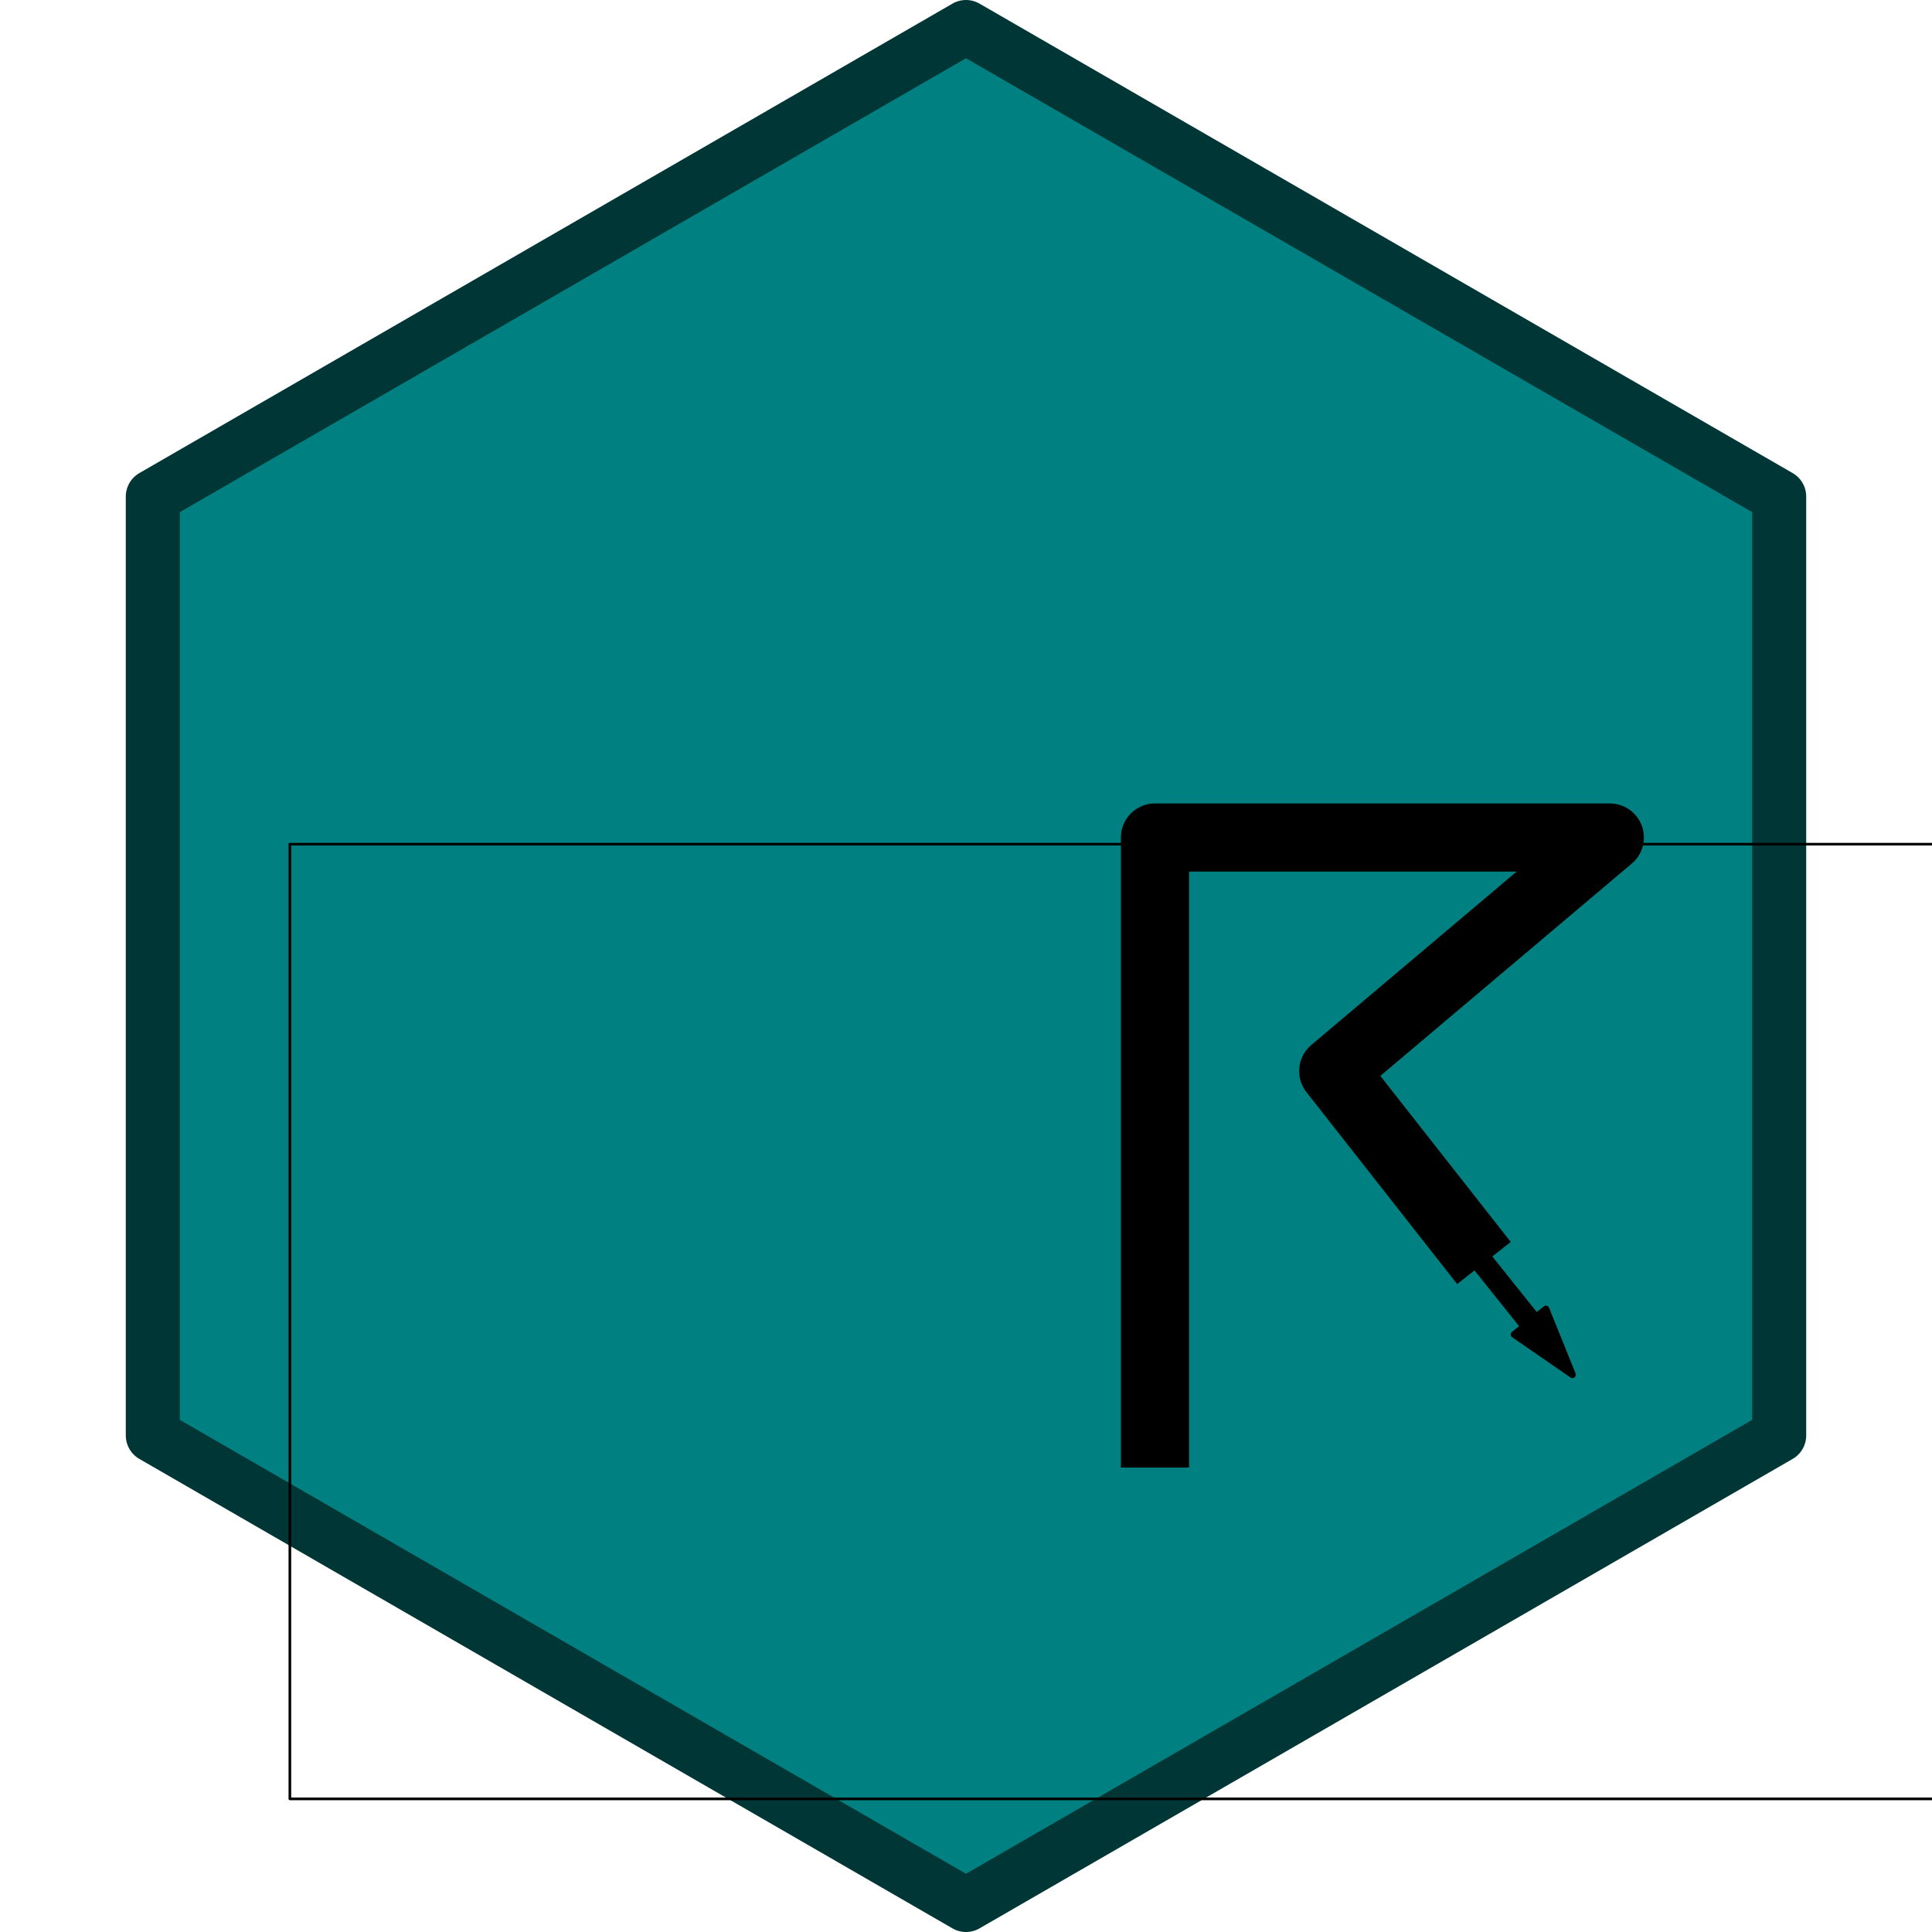 <?xml version="1.0" encoding="UTF-8" standalone="no"?>
<svg
   xmlns:dc="http://purl.org/dc/elements/1.1/"
   xmlns:cc="http://creativecommons.org/ns#"
   xmlns:rdf="http://www.w3.org/1999/02/22-rdf-syntax-ns#"
   xmlns:svg="http://www.w3.org/2000/svg"
   xmlns="http://www.w3.org/2000/svg"
   xmlns:sodipodi="http://sodipodi.sourceforge.net/DTD/sodipodi-0.dtd"
   xmlns:inkscape="http://www.inkscape.org/namespaces/inkscape"
   preserveAspectRatio="xMidYMid"
   width="806.468"
   height="806.468"
   viewBox="0 0 806.468 806.468"
   version="1.1"
   id="svg18"
   sodipodi:docname="logo.svg"
   inkscape:version="0.92.2 (unknown)"
   inkscape:export-filename="/home/elio/Documents/meteoR/logo/logo.png"
   inkscape:export-xdpi="15.24"
   inkscape:export-ydpi="15.24">
  <sodipodi:namedview
     pagecolor="#ffffff"
     bordercolor="#666666"
     borderopacity="1"
     objecttolerance="10"
     gridtolerance="10"
     guidetolerance="10"
     inkscape:pageopacity="0"
     inkscape:pageshadow="2"
     inkscape:window-width="1366"
     inkscape:window-height="705"
     id="namedview20"
     showgrid="false"
     inkscape:measure-start="-68.7418,-1.80899"
     inkscape:measure-end="41.6069,-45.2249"
     inkscape:zoom="0.5"
     inkscape:cx="574.56007"
     inkscape:cy="348.20121"
     inkscape:window-x="0"
     inkscape:window-y="30"
     inkscape:window-maximized="1"
     inkscape:current-layer="svg18"
     fit-margin-top="0"
     fit-margin-left="0"
     fit-margin-right="0"
     fit-margin-bottom="0"
     showguides="true" />
  <defs
     id="defs12">
    <inkscape:path-effect
       effect="powerstroke"
       id="path-effect5153"
       is_visible="true"
       offset_points="0.194,-3.965 | 0.783,-18.364 | 0.784,-34.756"
       sort_points="true"
       interpolator_type="Linear"
       interpolator_beta="0.2"
       start_linecap_type="zerowidth"
       linejoin_type="extrp_arc"
       miter_limit="4"
       end_linecap_type="zerowidth" />
    <marker
       inkscape:stockid="ExperimentalArrow"
       orient="auto-start-reverse"
       refY="3"
       refX="5"
       id="ExperimentalArrow"
       inkscape:isstock="true">
      <path
         id="path4767"
         d="M 10,3 0,6 V 0 Z"
         style="fill:context-stroke;stroke:#000000;stroke-opacity:1"
         inkscape:connector-curvature="0" />
    </marker>
    <marker
       inkscape:stockid="Scissors"
       orient="auto"
       refY="0"
       refX="0"
       id="Scissors"
       style="overflow:visible"
       inkscape:isstock="true">
      <path
         id="schere"
         d="M 9.09,-3.606 C 8.12,-4.777 6.37,-4.736 5.062,-4.233 l -8.212,3.078 c -2.388,-1.307 -4.748,-0.933 -4.748,-1.569 0,-0.497 0.457,-0.388 0.388,-1.683 -0.066,-1.243 -1.364,-2.163 -2.59,-2.082 -1.227,-0.007 -2.499,0.933 -2.51,2.23 -0.091,1.306 1.007,2.52 2.307,2.605 1.522,0.227 4.218,-0.696 5.483,1.571 -0.942,1.738 -2.614,1.743 -4.126,1.656 -1.255,-0.072 -2.762,0.287 -3.361,1.521 -0.578,1.182 -0.011,2.865 1.317,3.226 1.34,0.492 3.181,-0.13 3.499,-1.671 0.246,-1.188 -0.595,-1.746 -0.273,-2.177 0.244,-0.325 1.791,-0.137 4.547,-1.375 L 5.676,4.233 C 6.8,4.547 8.173,4.536 9.168,3.431 l -9.22,-3.485 z m -18.308,-1.901 c 1.295,0.723 1.189,2.684 -0.156,3.063 -1.217,0.424 -2.771,-0.759 -2.383,-2.077 0.227,-1.082 1.653,-1.481 2.54,-0.986 z m 0.056,8.017 c 1.351,0.499 1.121,2.784 -0.252,3.092 -0.911,0.316 -2.214,-0.139 -2.306,-1.212 -0.178,-1.305 1.356,-2.484 2.558,-1.879 z"
         style="fill:#000000;fill-opacity:1;stroke:#000000;stroke-opacity:1"
         inkscape:connector-curvature="0" />
    </marker>
    <marker
       inkscape:stockid="TriangleInL"
       orient="auto"
       refY="0"
       refX="0"
       id="marker8557"
       style="overflow:visible"
       inkscape:isstock="true">
      <path
         id="path8555"
         d="M 5.77,0 -2.88,5 V -5 Z"
         style="fill:#000000;fill-opacity:1;fill-rule:evenodd;stroke:#000000;stroke-width:1pt;stroke-opacity:1"
         transform="scale(-0.8)"
         inkscape:connector-curvature="0" />
    </marker>
    <marker
       inkscape:stockid="Arrow2Lstart"
       orient="auto"
       refY="0"
       refX="0"
       id="marker8469"
       style="overflow:visible"
       inkscape:isstock="true">
      <path
         id="path8467"
         style="fill:#000000;fill-opacity:1;fill-rule:evenodd;stroke:#000000;stroke-width:0.625;stroke-linejoin:round;stroke-opacity:1"
         d="M 8.719,4.034 -2.207,0.016 8.719,-4.002 c -1.745,2.372 -1.735,5.617 -6e-7,8.035 z"
         transform="matrix(1.1,0,0,1.1,1.1,0)"
         inkscape:connector-curvature="0" />
    </marker>
    <marker
       inkscape:stockid="Arrow1Lstart"
       orient="auto"
       refY="0"
       refX="0"
       id="marker8363"
       style="overflow:visible"
       inkscape:isstock="true">
      <path
         id="path8361"
         d="M 0,0 5,-5 -12.5,0 5,5 Z"
         style="fill:#000000;fill-opacity:1;fill-rule:evenodd;stroke:#000000;stroke-width:1pt;stroke-opacity:1"
         transform="matrix(0.8,0,0,0.8,10,0)"
         inkscape:connector-curvature="0" />
    </marker>
    <marker
       inkscape:stockid="Arrow1Lstart"
       orient="auto"
       refY="0"
       refX="0"
       id="Arrow1Lstart"
       style="overflow:visible"
       inkscape:isstock="true">
      <path
         id="path4514"
         d="M 0,0 5,-5 -12.5,0 5,5 Z"
         style="fill:#000000;fill-opacity:1;fill-rule:evenodd;stroke:#000000;stroke-width:1pt;stroke-opacity:1"
         transform="matrix(0.8,0,0,0.8,10,0)"
         inkscape:connector-curvature="0" />
    </marker>
    <marker
       inkscape:stockid="DiamondL"
       orient="auto"
       refY="0"
       refX="0"
       id="DiamondL"
       style="overflow:visible"
       inkscape:isstock="true">
      <path
         id="path4593"
         d="M 0,-7.071 -7.071,0 0,7.071 7.071,0 Z"
         style="fill:#000000;fill-opacity:1;fill-rule:evenodd;stroke:#000000;stroke-width:1pt;stroke-opacity:1"
         transform="scale(0.8)"
         inkscape:connector-curvature="0" />
    </marker>
    <marker
       inkscape:stockid="TriangleOutL"
       orient="auto"
       refY="0"
       refX="0"
       id="marker8109"
       style="overflow:visible"
       inkscape:isstock="true">
      <path
         id="path8107"
         d="M 5.77,0 -2.88,5 V -5 Z"
         style="fill:#000000;fill-opacity:1;fill-rule:evenodd;stroke:#000000;stroke-width:1pt;stroke-opacity:1"
         transform="scale(0.8)"
         inkscape:connector-curvature="0" />
    </marker>
    <marker
       inkscape:stockid="TriangleOutM"
       orient="auto"
       refY="0"
       refX="0"
       id="TriangleOutM"
       style="overflow:visible"
       inkscape:isstock="true">
      <path
         id="path4659"
         d="M 5.77,0 -2.88,5 V -5 Z"
         style="fill:#000000;fill-opacity:1;fill-rule:evenodd;stroke:#000000;stroke-width:1pt;stroke-opacity:1"
         transform="scale(0.4)"
         inkscape:connector-curvature="0" />
    </marker>
    <marker
       inkscape:stockid="Arrow2Lend"
       orient="auto"
       refY="0"
       refX="0"
       id="marker6821"
       style="overflow:visible"
       inkscape:isstock="true">
      <path
         id="path6819"
         style="fill:#000000;fill-opacity:1;fill-rule:evenodd;stroke:#000000;stroke-width:0.625;stroke-linejoin:round;stroke-opacity:1"
         d="M 8.719,4.034 -2.207,0.016 8.719,-4.002 c -1.745,2.372 -1.735,5.617 -6e-7,8.035 z"
         transform="matrix(-1.1,0,0,-1.1,-1.1,0)"
         inkscape:connector-curvature="0" />
    </marker>
    <marker
       inkscape:stockid="Arrow2Lend"
       orient="auto"
       refY="0"
       refX="0"
       id="Arrow2Lend"
       style="overflow:visible"
       inkscape:isstock="true">
      <path
         id="path4535"
         style="fill:#000000;fill-opacity:1;fill-rule:evenodd;stroke:#000000;stroke-width:0.625;stroke-linejoin:round;stroke-opacity:1"
         d="M 8.719,4.034 -2.207,0.016 8.719,-4.002 c -1.745,2.372 -1.735,5.617 -6e-7,8.035 z"
         transform="matrix(-1.1,0,0,-1.1,-1.1,0)"
         inkscape:connector-curvature="0" />
    </marker>
    <marker
       inkscape:stockid="TriangleInL"
       orient="auto"
       refY="0"
       refX="0"
       id="TriangleInL"
       style="overflow:visible"
       inkscape:isstock="true">
      <path
         id="path4647"
         d="M 5.77,0 -2.88,5 V -5 Z"
         style="fill:#000000;fill-opacity:1;fill-rule:evenodd;stroke:#000000;stroke-width:1pt;stroke-opacity:1"
         transform="scale(-0.8)"
         inkscape:connector-curvature="0" />
    </marker>
    <marker
       inkscape:stockid="Arrow2Lstart"
       orient="auto"
       refY="0"
       refX="0"
       id="marker4836"
       style="overflow:visible"
       inkscape:isstock="true">
      <path
         id="path4834"
         style="fill:#000000;fill-opacity:1;fill-rule:evenodd;stroke:#000000;stroke-width:0.625;stroke-linejoin:round;stroke-opacity:1"
         d="M 8.719,4.034 -2.207,0.016 8.719,-4.002 c -1.745,2.372 -1.735,5.617 -6e-7,8.035 z"
         transform="matrix(1.1,0,0,1.1,1.1,0)"
         inkscape:connector-curvature="0" />
    </marker>
    <marker
       inkscape:stockid="Arrow2Lstart"
       orient="auto"
       refY="0"
       refX="0"
       id="Arrow2Lstart"
       style="overflow:visible"
       inkscape:isstock="true">
      <path
         id="path4532"
         style="fill:#000000;fill-opacity:1;fill-rule:evenodd;stroke:#000000;stroke-width:0.625;stroke-linejoin:round;stroke-opacity:1"
         d="M 8.719,4.034 -2.207,0.016 8.719,-4.002 c -1.745,2.372 -1.735,5.617 -6e-7,8.035 z"
         transform="matrix(1.1,0,0,1.1,1.1,0)"
         inkscape:connector-curvature="0" />
    </marker>
    <marker
       inkscape:stockid="TriangleOutL"
       orient="auto"
       refY="0"
       refX="0"
       id="TriangleOutL"
       style="overflow:visible"
       inkscape:isstock="true">
      <path
         id="path4656"
         d="M 5.77,0 -2.88,5 V -5 Z"
         style="fill:#000000;fill-opacity:1;fill-rule:evenodd;stroke:#000000;stroke-width:1pt;stroke-opacity:1"
         transform="scale(0.8)"
         inkscape:connector-curvature="0" />
    </marker>
    <linearGradient
       id="gradientFill-1"
       x1="0"
       x2="1"
       y1="0"
       y2="1"
       gradientUnits="objectBoundingBox"
       spreadMethod="pad">
      <stop
         offset="0"
         stop-color="rgb(203,206,208)"
         stop-opacity="1"
         id="stop2" />
      <stop
         offset="1"
         stop-color="rgb(132,131,139)"
         stop-opacity="1"
         id="stop4" />
    </linearGradient>
    <linearGradient
       id="gradientFill-2"
       x1="0"
       x2="1"
       y1="0"
       y2="1"
       gradientUnits="objectBoundingBox"
       spreadMethod="pad">
      <stop
         offset="0"
         stop-color="rgb(39,109,195)"
         stop-opacity="1"
         id="stop7" />
      <stop
         offset="1"
         stop-color="rgb(22,92,170)"
         stop-opacity="1"
         id="stop9" />
    </linearGradient>
    <style
       id="style9983"
       type="text/css"><![CDATA[
    line, polyline, path, rect, circle {
      fill: none;
      stroke: #000000;
      stroke-linecap: round;
      stroke-linejoin: round;
      stroke-miterlimit: 10.00;
    }
  ]]></style>
    <clipPath
       id="cpMTA3Ljk0NHwyOTIuNTU2fDIzNHww">
      <rect
         id="rect9989"
         height="234"
         width="184.61"
         y="0"
         x="107.94"
         style="fill:none;stroke:#000000;stroke-linecap:round;stroke-linejoin:round;stroke-miterlimit:10" />
    </clipPath>
    <clipPath
       id="cpMHw0MDAuNXwyMzR8MA==">
      <rect
         id="rect9994"
         height="234"
         width="400.5"
         y="0"
         x="0"
         style="fill:none;stroke:#000000;stroke-linecap:round;stroke-linejoin:round;stroke-miterlimit:10" />
    </clipPath>
    <clipPath
       id="cpMTQ0LjQwNXwyODcuMDc2fDE0OC4xNTF8NS40Nzk0NQ==">
      <rect
         id="rect9999"
         height="142.67"
         width="142.67"
         y="5.48"
         x="144.4"
         style="fill:none;stroke:#000000;stroke-linecap:round;stroke-linejoin:round;stroke-miterlimit:10" />
    </clipPath>
    <clipPath
       id="clipPath10272">
      <rect
         id="rect10270"
         height="234"
         width="400.5"
         y="0"
         x="0"
         style="fill:none;stroke:#000000;stroke-linecap:round;stroke-linejoin:round;stroke-miterlimit:10" />
    </clipPath>
    <clipPath
       id="cpMTQ0LjQwNXwyODcuMDc2fDE0OC4xNTF8NS40Nzk0NQ==-9">
      <rect
         id="rect9999-2"
         height="142.67"
         width="142.67"
         y="5.48"
         x="144.4"
         style="fill:none;stroke:#000000;stroke-linecap:round;stroke-linejoin:round;stroke-miterlimit:10" />
    </clipPath>
    <clipPath
       id="clipPath10552">
      <rect
         id="rect10550"
         height="142.67"
         width="142.67"
         y="5.48"
         x="144.4"
         style="fill:none;stroke:#000000;stroke-linecap:round;stroke-linejoin:round;stroke-miterlimit:10" />
    </clipPath>
    <clipPath
       id="clipPath10556">
      <rect
         id="rect10554"
         height="142.67"
         width="142.67"
         y="5.48"
         x="144.4"
         style="fill:none;stroke:#000000;stroke-linecap:round;stroke-linejoin:round;stroke-miterlimit:10" />
    </clipPath>
    <clipPath
       id="clipPath10560">
      <rect
         id="rect10558"
         height="142.67"
         width="142.67"
         y="5.48"
         x="144.4"
         style="fill:none;stroke:#000000;stroke-linecap:round;stroke-linejoin:round;stroke-miterlimit:10" />
    </clipPath>
    <clipPath
       id="clipPath10564">
      <rect
         id="rect10562"
         height="142.67"
         width="142.67"
         y="5.48"
         x="144.4"
         style="fill:none;stroke:#000000;stroke-linecap:round;stroke-linejoin:round;stroke-miterlimit:10" />
    </clipPath>
    <clipPath
       id="clipPath10568">
      <rect
         id="rect10566"
         height="142.67"
         width="142.67"
         y="5.48"
         x="144.4"
         style="fill:none;stroke:#000000;stroke-linecap:round;stroke-linejoin:round;stroke-miterlimit:10" />
    </clipPath>
    <clipPath
       id="clipPath10572">
      <rect
         id="rect10570"
         height="142.67"
         width="142.67"
         y="5.48"
         x="144.4"
         style="fill:none;stroke:#000000;stroke-linecap:round;stroke-linejoin:round;stroke-miterlimit:10" />
    </clipPath>
    <clipPath
       id="clipPath10576">
      <rect
         id="rect10574"
         height="142.67"
         width="142.67"
         y="5.48"
         x="144.4"
         style="fill:none;stroke:#000000;stroke-linecap:round;stroke-linejoin:round;stroke-miterlimit:10" />
    </clipPath>
    <clipPath
       id="clipPath10580">
      <rect
         id="rect10578"
         height="142.67"
         width="142.67"
         y="5.48"
         x="144.4"
         style="fill:none;stroke:#000000;stroke-linecap:round;stroke-linejoin:round;stroke-miterlimit:10" />
    </clipPath>
    <clipPath
       id="clipPath10584">
      <rect
         id="rect10582"
         height="142.67"
         width="142.67"
         y="5.48"
         x="144.4"
         style="fill:none;stroke:#000000;stroke-linecap:round;stroke-linejoin:round;stroke-miterlimit:10" />
    </clipPath>
    <clipPath
       id="clipPath10588">
      <rect
         id="rect10586"
         height="142.67"
         width="142.67"
         y="5.48"
         x="144.4"
         style="fill:none;stroke:#000000;stroke-linecap:round;stroke-linejoin:round;stroke-miterlimit:10" />
    </clipPath>
    <clipPath
       id="clipPath10592">
      <rect
         id="rect10590"
         height="142.67"
         width="142.67"
         y="5.48"
         x="144.4"
         style="fill:none;stroke:#000000;stroke-linecap:round;stroke-linejoin:round;stroke-miterlimit:10" />
    </clipPath>
    <clipPath
       id="clipPath10596">
      <rect
         id="rect10594"
         height="142.67"
         width="142.67"
         y="5.48"
         x="144.4"
         style="fill:none;stroke:#000000;stroke-linecap:round;stroke-linejoin:round;stroke-miterlimit:10" />
    </clipPath>
    <clipPath
       id="clipPath10600">
      <rect
         id="rect10598"
         height="142.67"
         width="142.67"
         y="5.48"
         x="144.4"
         style="fill:none;stroke:#000000;stroke-linecap:round;stroke-linejoin:round;stroke-miterlimit:10" />
    </clipPath>
    <clipPath
       id="clipPath10604">
      <rect
         id="rect10602"
         height="142.67"
         width="142.67"
         y="5.48"
         x="144.4"
         style="fill:none;stroke:#000000;stroke-linecap:round;stroke-linejoin:round;stroke-miterlimit:10" />
    </clipPath>
    <clipPath
       id="clipPath10608">
      <rect
         id="rect10606"
         height="142.67"
         width="142.67"
         y="5.48"
         x="144.4"
         style="fill:none;stroke:#000000;stroke-linecap:round;stroke-linejoin:round;stroke-miterlimit:10" />
    </clipPath>
    <clipPath
       id="clipPath10612">
      <rect
         id="rect10610"
         height="142.67"
         width="142.67"
         y="5.48"
         x="144.4"
         style="fill:none;stroke:#000000;stroke-linecap:round;stroke-linejoin:round;stroke-miterlimit:10" />
    </clipPath>
    <clipPath
       id="clipPath10616">
      <rect
         id="rect10614"
         height="142.67"
         width="142.67"
         y="5.48"
         x="144.4"
         style="fill:none;stroke:#000000;stroke-linecap:round;stroke-linejoin:round;stroke-miterlimit:10" />
    </clipPath>
    <clipPath
       id="clipPath10620">
      <rect
         id="rect10618"
         height="142.67"
         width="142.67"
         y="5.48"
         x="144.4"
         style="fill:none;stroke:#000000;stroke-linecap:round;stroke-linejoin:round;stroke-miterlimit:10" />
    </clipPath>
    <clipPath
       id="clipPath10624">
      <rect
         id="rect10622"
         height="142.67"
         width="142.67"
         y="5.48"
         x="144.4"
         style="fill:none;stroke:#000000;stroke-linecap:round;stroke-linejoin:round;stroke-miterlimit:10" />
    </clipPath>
    <clipPath
       id="clipPath10628">
      <rect
         id="rect10626"
         height="142.67"
         width="142.67"
         y="5.48"
         x="144.4"
         style="fill:none;stroke:#000000;stroke-linecap:round;stroke-linejoin:round;stroke-miterlimit:10" />
    </clipPath>
    <clipPath
       id="clipPath10632">
      <rect
         id="rect10630"
         height="142.67"
         width="142.67"
         y="5.48"
         x="144.4"
         style="fill:none;stroke:#000000;stroke-linecap:round;stroke-linejoin:round;stroke-miterlimit:10" />
    </clipPath>
    <clipPath
       id="clipPath10636">
      <rect
         id="rect10634"
         height="142.67"
         width="142.67"
         y="5.48"
         x="144.4"
         style="fill:none;stroke:#000000;stroke-linecap:round;stroke-linejoin:round;stroke-miterlimit:10" />
    </clipPath>
    <clipPath
       id="clipPath10640">
      <rect
         id="rect10638"
         height="142.67"
         width="142.67"
         y="5.48"
         x="144.4"
         style="fill:none;stroke:#000000;stroke-linecap:round;stroke-linejoin:round;stroke-miterlimit:10" />
    </clipPath>
    <clipPath
       id="clipPath10644">
      <rect
         id="rect10642"
         height="142.67"
         width="142.67"
         y="5.48"
         x="144.4"
         style="fill:none;stroke:#000000;stroke-linecap:round;stroke-linejoin:round;stroke-miterlimit:10" />
    </clipPath>
    <clipPath
       id="clipPath10648">
      <rect
         id="rect10646"
         height="142.67"
         width="142.67"
         y="5.48"
         x="144.4"
         style="fill:none;stroke:#000000;stroke-linecap:round;stroke-linejoin:round;stroke-miterlimit:10" />
    </clipPath>
    <clipPath
       id="clipPath10652">
      <rect
         id="rect10650"
         height="142.67"
         width="142.67"
         y="5.48"
         x="144.4"
         style="fill:none;stroke:#000000;stroke-linecap:round;stroke-linejoin:round;stroke-miterlimit:10" />
    </clipPath>
    <clipPath
       id="clipPath10656">
      <rect
         id="rect10654"
         height="142.67"
         width="142.67"
         y="5.48"
         x="144.4"
         style="fill:none;stroke:#000000;stroke-linecap:round;stroke-linejoin:round;stroke-miterlimit:10" />
    </clipPath>
    <clipPath
       id="clipPath10660">
      <rect
         id="rect10658"
         height="142.67"
         width="142.67"
         y="5.48"
         x="144.4"
         style="fill:none;stroke:#000000;stroke-linecap:round;stroke-linejoin:round;stroke-miterlimit:10" />
    </clipPath>
    <clipPath
       id="clipPath10664">
      <rect
         id="rect10662"
         height="142.67"
         width="142.67"
         y="5.48"
         x="144.4"
         style="fill:none;stroke:#000000;stroke-linecap:round;stroke-linejoin:round;stroke-miterlimit:10" />
    </clipPath>
    <clipPath
       id="clipPath10668">
      <rect
         id="rect10666"
         height="142.67"
         width="142.67"
         y="5.48"
         x="144.4"
         style="fill:none;stroke:#000000;stroke-linecap:round;stroke-linejoin:round;stroke-miterlimit:10" />
    </clipPath>
    <clipPath
       id="clipPath10672">
      <rect
         id="rect10670"
         height="142.67"
         width="142.67"
         y="5.48"
         x="144.4"
         style="fill:none;stroke:#000000;stroke-linecap:round;stroke-linejoin:round;stroke-miterlimit:10" />
    </clipPath>
    <clipPath
       id="clipPath10676">
      <rect
         id="rect10674"
         height="142.67"
         width="142.67"
         y="5.48"
         x="144.4"
         style="fill:none;stroke:#000000;stroke-linecap:round;stroke-linejoin:round;stroke-miterlimit:10" />
    </clipPath>
    <clipPath
       id="clipPath10680">
      <rect
         id="rect10678"
         height="142.67"
         width="142.67"
         y="5.48"
         x="144.4"
         style="fill:none;stroke:#000000;stroke-linecap:round;stroke-linejoin:round;stroke-miterlimit:10" />
    </clipPath>
    <clipPath
       id="clipPath10684">
      <rect
         id="rect10682"
         height="142.67"
         width="142.67"
         y="5.48"
         x="144.4"
         style="fill:none;stroke:#000000;stroke-linecap:round;stroke-linejoin:round;stroke-miterlimit:10" />
    </clipPath>
    <clipPath
       id="clipPath10688">
      <rect
         id="rect10686"
         height="142.67"
         width="142.67"
         y="5.48"
         x="144.4"
         style="fill:none;stroke:#000000;stroke-linecap:round;stroke-linejoin:round;stroke-miterlimit:10" />
    </clipPath>
    <clipPath
       id="clipPath10692">
      <rect
         id="rect10690"
         height="142.67"
         width="142.67"
         y="5.48"
         x="144.4"
         style="fill:none;stroke:#000000;stroke-linecap:round;stroke-linejoin:round;stroke-miterlimit:10" />
    </clipPath>
    <clipPath
       id="clipPath10696">
      <rect
         id="rect10694"
         height="142.67"
         width="142.67"
         y="5.48"
         x="144.4"
         style="fill:none;stroke:#000000;stroke-linecap:round;stroke-linejoin:round;stroke-miterlimit:10" />
    </clipPath>
    <clipPath
       id="clipPath10700">
      <rect
         id="rect10698"
         height="142.67"
         width="142.67"
         y="5.48"
         x="144.4"
         style="fill:none;stroke:#000000;stroke-linecap:round;stroke-linejoin:round;stroke-miterlimit:10" />
    </clipPath>
    <clipPath
       id="clipPath10704">
      <rect
         id="rect10702"
         height="142.67"
         width="142.67"
         y="5.48"
         x="144.4"
         style="fill:none;stroke:#000000;stroke-linecap:round;stroke-linejoin:round;stroke-miterlimit:10" />
    </clipPath>
    <clipPath
       id="clipPath10708">
      <rect
         id="rect10706"
         height="142.67"
         width="142.67"
         y="5.48"
         x="144.4"
         style="fill:none;stroke:#000000;stroke-linecap:round;stroke-linejoin:round;stroke-miterlimit:10" />
    </clipPath>
    <clipPath
       id="clipPath10712">
      <rect
         id="rect10710"
         height="142.67"
         width="142.67"
         y="5.48"
         x="144.4"
         style="fill:none;stroke:#000000;stroke-linecap:round;stroke-linejoin:round;stroke-miterlimit:10" />
    </clipPath>
    <clipPath
       id="clipPath10716">
      <rect
         id="rect10714"
         height="142.67"
         width="142.67"
         y="5.48"
         x="144.4"
         style="fill:none;stroke:#000000;stroke-linecap:round;stroke-linejoin:round;stroke-miterlimit:10" />
    </clipPath>
    <clipPath
       id="clipPath10720">
      <rect
         id="rect10718"
         height="142.67"
         width="142.67"
         y="5.48"
         x="144.4"
         style="fill:none;stroke:#000000;stroke-linecap:round;stroke-linejoin:round;stroke-miterlimit:10" />
    </clipPath>
    <clipPath
       id="clipPath10724">
      <rect
         id="rect10722"
         height="142.67"
         width="142.67"
         y="5.48"
         x="144.4"
         style="fill:none;stroke:#000000;stroke-linecap:round;stroke-linejoin:round;stroke-miterlimit:10" />
    </clipPath>
    <clipPath
       id="clipPath10728">
      <rect
         id="rect10726"
         height="142.67"
         width="142.67"
         y="5.48"
         x="144.4"
         style="fill:none;stroke:#000000;stroke-linecap:round;stroke-linejoin:round;stroke-miterlimit:10" />
    </clipPath>
    <clipPath
       id="clipPath10732">
      <rect
         id="rect10730"
         height="142.67"
         width="142.67"
         y="5.48"
         x="144.4"
         style="fill:none;stroke:#000000;stroke-linecap:round;stroke-linejoin:round;stroke-miterlimit:10" />
    </clipPath>
    <clipPath
       id="clipPath10736">
      <rect
         id="rect10734"
         height="142.67"
         width="142.67"
         y="5.48"
         x="144.4"
         style="fill:none;stroke:#000000;stroke-linecap:round;stroke-linejoin:round;stroke-miterlimit:10" />
    </clipPath>
    <clipPath
       id="clipPath10740">
      <rect
         id="rect10738"
         height="142.67"
         width="142.67"
         y="5.48"
         x="144.4"
         style="fill:none;stroke:#000000;stroke-linecap:round;stroke-linejoin:round;stroke-miterlimit:10" />
    </clipPath>
    <clipPath
       id="clipPath10744">
      <rect
         id="rect10742"
         height="142.67"
         width="142.67"
         y="5.48"
         x="144.4"
         style="fill:none;stroke:#000000;stroke-linecap:round;stroke-linejoin:round;stroke-miterlimit:10" />
    </clipPath>
    <clipPath
       id="clipPath10748">
      <rect
         id="rect10746"
         height="142.67"
         width="142.67"
         y="5.48"
         x="144.4"
         style="fill:none;stroke:#000000;stroke-linecap:round;stroke-linejoin:round;stroke-miterlimit:10" />
    </clipPath>
    <clipPath
       id="clipPath10752">
      <rect
         id="rect10750"
         height="142.67"
         width="142.67"
         y="5.48"
         x="144.4"
         style="fill:none;stroke:#000000;stroke-linecap:round;stroke-linejoin:round;stroke-miterlimit:10" />
    </clipPath>
    <clipPath
       id="clipPath10756">
      <rect
         id="rect10754"
         height="142.67"
         width="142.67"
         y="5.48"
         x="144.4"
         style="fill:none;stroke:#000000;stroke-linecap:round;stroke-linejoin:round;stroke-miterlimit:10" />
    </clipPath>
    <clipPath
       id="clipPath10760">
      <rect
         id="rect10758"
         height="142.67"
         width="142.67"
         y="5.48"
         x="144.4"
         style="fill:none;stroke:#000000;stroke-linecap:round;stroke-linejoin:round;stroke-miterlimit:10" />
    </clipPath>
    <clipPath
       id="clipPath10764">
      <rect
         id="rect10762"
         height="142.67"
         width="142.67"
         y="5.48"
         x="144.4"
         style="fill:none;stroke:#000000;stroke-linecap:round;stroke-linejoin:round;stroke-miterlimit:10" />
    </clipPath>
    <clipPath
       id="clipPath10768">
      <rect
         id="rect10766"
         height="142.67"
         width="142.67"
         y="5.48"
         x="144.4"
         style="fill:none;stroke:#000000;stroke-linecap:round;stroke-linejoin:round;stroke-miterlimit:10" />
    </clipPath>
    <clipPath
       id="clipPath10772">
      <rect
         id="rect10770"
         height="142.67"
         width="142.67"
         y="5.48"
         x="144.4"
         style="fill:none;stroke:#000000;stroke-linecap:round;stroke-linejoin:round;stroke-miterlimit:10" />
    </clipPath>
    <clipPath
       id="clipPath10776">
      <rect
         id="rect10774"
         height="142.67"
         width="142.67"
         y="5.48"
         x="144.4"
         style="fill:none;stroke:#000000;stroke-linecap:round;stroke-linejoin:round;stroke-miterlimit:10" />
    </clipPath>
    <clipPath
       id="clipPath10780">
      <rect
         id="rect10778"
         height="142.67"
         width="142.67"
         y="5.48"
         x="144.4"
         style="fill:none;stroke:#000000;stroke-linecap:round;stroke-linejoin:round;stroke-miterlimit:10" />
    </clipPath>
    <clipPath
       id="clipPath10784">
      <rect
         id="rect10782"
         height="142.67"
         width="142.67"
         y="5.48"
         x="144.4"
         style="fill:none;stroke:#000000;stroke-linecap:round;stroke-linejoin:round;stroke-miterlimit:10" />
    </clipPath>
    <clipPath
       id="clipPath10788">
      <rect
         id="rect10786"
         height="142.67"
         width="142.67"
         y="5.48"
         x="144.4"
         style="fill:none;stroke:#000000;stroke-linecap:round;stroke-linejoin:round;stroke-miterlimit:10" />
    </clipPath>
    <clipPath
       id="clipPath10792">
      <rect
         id="rect10790"
         height="142.67"
         width="142.67"
         y="5.48"
         x="144.4"
         style="fill:none;stroke:#000000;stroke-linecap:round;stroke-linejoin:round;stroke-miterlimit:10" />
    </clipPath>
    <clipPath
       id="clipPath10796">
      <rect
         id="rect10794"
         height="142.67"
         width="142.67"
         y="5.48"
         x="144.4"
         style="fill:none;stroke:#000000;stroke-linecap:round;stroke-linejoin:round;stroke-miterlimit:10" />
    </clipPath>
    <clipPath
       id="clipPath10800">
      <rect
         id="rect10798"
         height="142.67"
         width="142.67"
         y="5.48"
         x="144.4"
         style="fill:none;stroke:#000000;stroke-linecap:round;stroke-linejoin:round;stroke-miterlimit:10" />
    </clipPath>
    <clipPath
       id="clipPath10804">
      <rect
         id="rect10802"
         height="142.67"
         width="142.67"
         y="5.48"
         x="144.4"
         style="fill:none;stroke:#000000;stroke-linecap:round;stroke-linejoin:round;stroke-miterlimit:10" />
    </clipPath>
    <clipPath
       id="clipPath10808">
      <rect
         id="rect10806"
         height="142.67"
         width="142.67"
         y="5.48"
         x="144.4"
         style="fill:none;stroke:#000000;stroke-linecap:round;stroke-linejoin:round;stroke-miterlimit:10" />
    </clipPath>
    <clipPath
       id="clipPath10812">
      <rect
         id="rect10810"
         height="142.67"
         width="142.67"
         y="5.48"
         x="144.4"
         style="fill:none;stroke:#000000;stroke-linecap:round;stroke-linejoin:round;stroke-miterlimit:10" />
    </clipPath>
    <clipPath
       id="clipPath10816">
      <rect
         id="rect10814"
         height="142.67"
         width="142.67"
         y="5.48"
         x="144.4"
         style="fill:none;stroke:#000000;stroke-linecap:round;stroke-linejoin:round;stroke-miterlimit:10" />
    </clipPath>
    <clipPath
       id="clipPath10820">
      <rect
         id="rect10818"
         height="142.67"
         width="142.67"
         y="5.48"
         x="144.4"
         style="fill:none;stroke:#000000;stroke-linecap:round;stroke-linejoin:round;stroke-miterlimit:10" />
    </clipPath>
    <clipPath
       id="clipPath10824">
      <rect
         id="rect10822"
         height="142.67"
         width="142.67"
         y="5.48"
         x="144.4"
         style="fill:none;stroke:#000000;stroke-linecap:round;stroke-linejoin:round;stroke-miterlimit:10" />
    </clipPath>
    <clipPath
       id="clipPath10828">
      <rect
         id="rect10826"
         height="142.67"
         width="142.67"
         y="5.48"
         x="144.4"
         style="fill:none;stroke:#000000;stroke-linecap:round;stroke-linejoin:round;stroke-miterlimit:10" />
    </clipPath>
    <clipPath
       id="clipPath10832">
      <rect
         id="rect10830"
         height="142.67"
         width="142.67"
         y="5.48"
         x="144.4"
         style="fill:none;stroke:#000000;stroke-linecap:round;stroke-linejoin:round;stroke-miterlimit:10" />
    </clipPath>
    <clipPath
       id="clipPath10836">
      <rect
         id="rect10834"
         height="142.67"
         width="142.67"
         y="5.48"
         x="144.4"
         style="fill:none;stroke:#000000;stroke-linecap:round;stroke-linejoin:round;stroke-miterlimit:10" />
    </clipPath>
    <clipPath
       id="clipPath10840">
      <rect
         id="rect10838"
         height="142.67"
         width="142.67"
         y="5.48"
         x="144.4"
         style="fill:none;stroke:#000000;stroke-linecap:round;stroke-linejoin:round;stroke-miterlimit:10" />
    </clipPath>
    <clipPath
       id="clipPath10844">
      <rect
         id="rect10842"
         height="142.67"
         width="142.67"
         y="5.48"
         x="144.4"
         style="fill:none;stroke:#000000;stroke-linecap:round;stroke-linejoin:round;stroke-miterlimit:10" />
    </clipPath>
    <clipPath
       id="clipPath10848">
      <rect
         id="rect10846"
         height="142.67"
         width="142.67"
         y="5.48"
         x="144.4"
         style="fill:none;stroke:#000000;stroke-linecap:round;stroke-linejoin:round;stroke-miterlimit:10" />
    </clipPath>
    <clipPath
       id="clipPath10852">
      <rect
         id="rect10850"
         height="142.67"
         width="142.67"
         y="5.48"
         x="144.4"
         style="fill:none;stroke:#000000;stroke-linecap:round;stroke-linejoin:round;stroke-miterlimit:10" />
    </clipPath>
    <clipPath
       id="clipPath10856">
      <rect
         id="rect10854"
         height="142.67"
         width="142.67"
         y="5.48"
         x="144.4"
         style="fill:none;stroke:#000000;stroke-linecap:round;stroke-linejoin:round;stroke-miterlimit:10" />
    </clipPath>
    <clipPath
       id="clipPath10860">
      <rect
         id="rect10858"
         height="142.67"
         width="142.67"
         y="5.48"
         x="144.4"
         style="fill:none;stroke:#000000;stroke-linecap:round;stroke-linejoin:round;stroke-miterlimit:10" />
    </clipPath>
    <clipPath
       id="clipPath10864">
      <rect
         id="rect10862"
         height="142.67"
         width="142.67"
         y="5.48"
         x="144.4"
         style="fill:none;stroke:#000000;stroke-linecap:round;stroke-linejoin:round;stroke-miterlimit:10" />
    </clipPath>
    <clipPath
       id="clipPath10868">
      <rect
         id="rect10866"
         height="142.67"
         width="142.67"
         y="5.48"
         x="144.4"
         style="fill:none;stroke:#000000;stroke-linecap:round;stroke-linejoin:round;stroke-miterlimit:10" />
    </clipPath>
    <clipPath
       id="clipPath10872">
      <rect
         id="rect10870"
         height="142.67"
         width="142.67"
         y="5.48"
         x="144.4"
         style="fill:none;stroke:#000000;stroke-linecap:round;stroke-linejoin:round;stroke-miterlimit:10" />
    </clipPath>
    <clipPath
       id="clipPath10876">
      <rect
         id="rect10874"
         height="142.67"
         width="142.67"
         y="5.48"
         x="144.4"
         style="fill:none;stroke:#000000;stroke-linecap:round;stroke-linejoin:round;stroke-miterlimit:10" />
    </clipPath>
    <clipPath
       id="clipPath10880">
      <rect
         id="rect10878"
         height="142.67"
         width="142.67"
         y="5.48"
         x="144.4"
         style="fill:none;stroke:#000000;stroke-linecap:round;stroke-linejoin:round;stroke-miterlimit:10" />
    </clipPath>
    <clipPath
       id="clipPath10884">
      <rect
         id="rect10882"
         height="142.67"
         width="142.67"
         y="5.48"
         x="144.4"
         style="fill:none;stroke:#000000;stroke-linecap:round;stroke-linejoin:round;stroke-miterlimit:10" />
    </clipPath>
    <clipPath
       id="clipPath10888">
      <rect
         id="rect10886"
         height="142.67"
         width="142.67"
         y="5.48"
         x="144.4"
         style="fill:none;stroke:#000000;stroke-linecap:round;stroke-linejoin:round;stroke-miterlimit:10" />
    </clipPath>
    <clipPath
       id="clipPath10892">
      <rect
         id="rect10890"
         height="142.67"
         width="142.67"
         y="5.48"
         x="144.4"
         style="fill:none;stroke:#000000;stroke-linecap:round;stroke-linejoin:round;stroke-miterlimit:10" />
    </clipPath>
    <clipPath
       id="clipPath10896">
      <rect
         id="rect10894"
         height="142.67"
         width="142.67"
         y="5.48"
         x="144.4"
         style="fill:none;stroke:#000000;stroke-linecap:round;stroke-linejoin:round;stroke-miterlimit:10" />
    </clipPath>
    <clipPath
       id="clipPath10900">
      <rect
         id="rect10898"
         height="142.67"
         width="142.67"
         y="5.48"
         x="144.4"
         style="fill:none;stroke:#000000;stroke-linecap:round;stroke-linejoin:round;stroke-miterlimit:10" />
    </clipPath>
    <clipPath
       id="clipPath10904">
      <rect
         id="rect10902"
         height="142.67"
         width="142.67"
         y="5.48"
         x="144.4"
         style="fill:none;stroke:#000000;stroke-linecap:round;stroke-linejoin:round;stroke-miterlimit:10" />
    </clipPath>
    <clipPath
       id="clipPath10908">
      <rect
         id="rect10906"
         height="142.67"
         width="142.67"
         y="5.48"
         x="144.4"
         style="fill:none;stroke:#000000;stroke-linecap:round;stroke-linejoin:round;stroke-miterlimit:10" />
    </clipPath>
    <clipPath
       id="clipPath10912">
      <rect
         id="rect10910"
         height="142.67"
         width="142.67"
         y="5.48"
         x="144.4"
         style="fill:none;stroke:#000000;stroke-linecap:round;stroke-linejoin:round;stroke-miterlimit:10" />
    </clipPath>
    <clipPath
       id="clipPath10916">
      <rect
         id="rect10914"
         height="142.67"
         width="142.67"
         y="5.48"
         x="144.4"
         style="fill:none;stroke:#000000;stroke-linecap:round;stroke-linejoin:round;stroke-miterlimit:10" />
    </clipPath>
    <clipPath
       id="clipPath10920">
      <rect
         id="rect10918"
         height="142.67"
         width="142.67"
         y="5.48"
         x="144.4"
         style="fill:none;stroke:#000000;stroke-linecap:round;stroke-linejoin:round;stroke-miterlimit:10" />
    </clipPath>
    <clipPath
       id="clipPath10924">
      <rect
         id="rect10922"
         height="142.67"
         width="142.67"
         y="5.48"
         x="144.4"
         style="fill:none;stroke:#000000;stroke-linecap:round;stroke-linejoin:round;stroke-miterlimit:10" />
    </clipPath>
    <clipPath
       id="clipPath10928">
      <rect
         id="rect10926"
         height="142.67"
         width="142.67"
         y="5.48"
         x="144.4"
         style="fill:none;stroke:#000000;stroke-linecap:round;stroke-linejoin:round;stroke-miterlimit:10" />
    </clipPath>
    <clipPath
       id="clipPath10932">
      <rect
         id="rect10930"
         height="142.67"
         width="142.67"
         y="5.48"
         x="144.4"
         style="fill:none;stroke:#000000;stroke-linecap:round;stroke-linejoin:round;stroke-miterlimit:10" />
    </clipPath>
    <clipPath
       id="clipPath10936">
      <rect
         id="rect10934"
         height="142.67"
         width="142.67"
         y="5.48"
         x="144.4"
         style="fill:none;stroke:#000000;stroke-linecap:round;stroke-linejoin:round;stroke-miterlimit:10" />
    </clipPath>
    <clipPath
       id="clipPath10940">
      <rect
         id="rect10938"
         height="142.67"
         width="142.67"
         y="5.48"
         x="144.4"
         style="fill:none;stroke:#000000;stroke-linecap:round;stroke-linejoin:round;stroke-miterlimit:10" />
    </clipPath>
    <clipPath
       id="clipPath10944">
      <rect
         id="rect10942"
         height="142.67"
         width="142.67"
         y="5.48"
         x="144.4"
         style="fill:none;stroke:#000000;stroke-linecap:round;stroke-linejoin:round;stroke-miterlimit:10" />
    </clipPath>
    <clipPath
       id="clipPath10948">
      <rect
         id="rect10946"
         height="142.67"
         width="142.67"
         y="5.48"
         x="144.4"
         style="fill:none;stroke:#000000;stroke-linecap:round;stroke-linejoin:round;stroke-miterlimit:10" />
    </clipPath>
    <clipPath
       id="clipPath10952">
      <rect
         id="rect10950"
         height="142.67"
         width="142.67"
         y="5.48"
         x="144.4"
         style="fill:none;stroke:#000000;stroke-linecap:round;stroke-linejoin:round;stroke-miterlimit:10" />
    </clipPath>
    <clipPath
       id="clipPath10956">
      <rect
         id="rect10954"
         height="142.67"
         width="142.67"
         y="5.48"
         x="144.4"
         style="fill:none;stroke:#000000;stroke-linecap:round;stroke-linejoin:round;stroke-miterlimit:10" />
    </clipPath>
    <clipPath
       id="clipPath10960">
      <rect
         id="rect10958"
         height="142.67"
         width="142.67"
         y="5.48"
         x="144.4"
         style="fill:none;stroke:#000000;stroke-linecap:round;stroke-linejoin:round;stroke-miterlimit:10" />
    </clipPath>
    <clipPath
       id="clipPath10964">
      <rect
         id="rect10962"
         height="142.67"
         width="142.67"
         y="5.48"
         x="144.4"
         style="fill:none;stroke:#000000;stroke-linecap:round;stroke-linejoin:round;stroke-miterlimit:10" />
    </clipPath>
    <clipPath
       id="clipPath10968">
      <rect
         id="rect10966"
         height="142.67"
         width="142.67"
         y="5.48"
         x="144.4"
         style="fill:none;stroke:#000000;stroke-linecap:round;stroke-linejoin:round;stroke-miterlimit:10" />
    </clipPath>
    <clipPath
       id="clipPath10972">
      <rect
         id="rect10970"
         height="142.67"
         width="142.67"
         y="5.48"
         x="144.4"
         style="fill:none;stroke:#000000;stroke-linecap:round;stroke-linejoin:round;stroke-miterlimit:10" />
    </clipPath>
    <clipPath
       id="clipPath10976">
      <rect
         id="rect10974"
         height="142.67"
         width="142.67"
         y="5.48"
         x="144.4"
         style="fill:none;stroke:#000000;stroke-linecap:round;stroke-linejoin:round;stroke-miterlimit:10" />
    </clipPath>
    <clipPath
       id="clipPath10980">
      <rect
         id="rect10978"
         height="142.67"
         width="142.67"
         y="5.48"
         x="144.4"
         style="fill:none;stroke:#000000;stroke-linecap:round;stroke-linejoin:round;stroke-miterlimit:10" />
    </clipPath>
    <clipPath
       id="clipPath10984">
      <rect
         id="rect10982"
         height="142.67"
         width="142.67"
         y="5.48"
         x="144.4"
         style="fill:none;stroke:#000000;stroke-linecap:round;stroke-linejoin:round;stroke-miterlimit:10" />
    </clipPath>
    <clipPath
       id="clipPath10988">
      <rect
         id="rect10986"
         height="142.67"
         width="142.67"
         y="5.48"
         x="144.4"
         style="fill:none;stroke:#000000;stroke-linecap:round;stroke-linejoin:round;stroke-miterlimit:10" />
    </clipPath>
    <clipPath
       id="clipPath10992">
      <rect
         id="rect10990"
         height="142.67"
         width="142.67"
         y="5.48"
         x="144.4"
         style="fill:none;stroke:#000000;stroke-linecap:round;stroke-linejoin:round;stroke-miterlimit:10" />
    </clipPath>
    <clipPath
       id="clipPath10996">
      <rect
         id="rect10994"
         height="142.67"
         width="142.67"
         y="5.48"
         x="144.4"
         style="fill:none;stroke:#000000;stroke-linecap:round;stroke-linejoin:round;stroke-miterlimit:10" />
    </clipPath>
    <clipPath
       id="clipPath11000">
      <rect
         id="rect10998"
         height="142.67"
         width="142.67"
         y="5.48"
         x="144.4"
         style="fill:none;stroke:#000000;stroke-linecap:round;stroke-linejoin:round;stroke-miterlimit:10" />
    </clipPath>
    <clipPath
       id="clipPath11004">
      <rect
         id="rect11002"
         height="142.67"
         width="142.67"
         y="5.48"
         x="144.4"
         style="fill:none;stroke:#000000;stroke-linecap:round;stroke-linejoin:round;stroke-miterlimit:10" />
    </clipPath>
    <clipPath
       id="clipPath11008">
      <rect
         id="rect11006"
         height="142.67"
         width="142.67"
         y="5.48"
         x="144.4"
         style="fill:none;stroke:#000000;stroke-linecap:round;stroke-linejoin:round;stroke-miterlimit:10" />
    </clipPath>
    <clipPath
       id="clipPath11012">
      <rect
         id="rect11010"
         height="142.67"
         width="142.67"
         y="5.48"
         x="144.4"
         style="fill:none;stroke:#000000;stroke-linecap:round;stroke-linejoin:round;stroke-miterlimit:10" />
    </clipPath>
    <clipPath
       id="clipPath11016">
      <rect
         id="rect11014"
         height="142.67"
         width="142.67"
         y="5.48"
         x="144.4"
         style="fill:none;stroke:#000000;stroke-linecap:round;stroke-linejoin:round;stroke-miterlimit:10" />
    </clipPath>
    <clipPath
       id="clipPath11020">
      <rect
         id="rect11018"
         height="142.67"
         width="142.67"
         y="5.48"
         x="144.4"
         style="fill:none;stroke:#000000;stroke-linecap:round;stroke-linejoin:round;stroke-miterlimit:10" />
    </clipPath>
    <clipPath
       id="clipPath11024">
      <rect
         id="rect11022"
         height="142.67"
         width="142.67"
         y="5.48"
         x="144.4"
         style="fill:none;stroke:#000000;stroke-linecap:round;stroke-linejoin:round;stroke-miterlimit:10" />
    </clipPath>
    <clipPath
       id="clipPath11028">
      <rect
         id="rect11026"
         height="142.67"
         width="142.67"
         y="5.48"
         x="144.4"
         style="fill:none;stroke:#000000;stroke-linecap:round;stroke-linejoin:round;stroke-miterlimit:10" />
    </clipPath>
    <clipPath
       id="clipPath11032">
      <rect
         id="rect11030"
         height="142.67"
         width="142.67"
         y="5.48"
         x="144.4"
         style="fill:none;stroke:#000000;stroke-linecap:round;stroke-linejoin:round;stroke-miterlimit:10" />
    </clipPath>
    <clipPath
       id="clipPath11036">
      <rect
         id="rect11034"
         height="142.67"
         width="142.67"
         y="5.48"
         x="144.4"
         style="fill:none;stroke:#000000;stroke-linecap:round;stroke-linejoin:round;stroke-miterlimit:10" />
    </clipPath>
    <clipPath
       id="clipPath11040">
      <rect
         id="rect11038"
         height="142.67"
         width="142.67"
         y="5.48"
         x="144.4"
         style="fill:none;stroke:#000000;stroke-linecap:round;stroke-linejoin:round;stroke-miterlimit:10" />
    </clipPath>
    <clipPath
       id="clipPath11044">
      <rect
         id="rect11042"
         height="142.67"
         width="142.67"
         y="5.48"
         x="144.4"
         style="fill:none;stroke:#000000;stroke-linecap:round;stroke-linejoin:round;stroke-miterlimit:10" />
    </clipPath>
    <clipPath
       id="clipPath11048">
      <rect
         id="rect11046"
         height="142.67"
         width="142.67"
         y="5.48"
         x="144.4"
         style="fill:none;stroke:#000000;stroke-linecap:round;stroke-linejoin:round;stroke-miterlimit:10" />
    </clipPath>
    <clipPath
       id="clipPath11052">
      <rect
         id="rect11050"
         height="142.67"
         width="142.67"
         y="5.48"
         x="144.4"
         style="fill:none;stroke:#000000;stroke-linecap:round;stroke-linejoin:round;stroke-miterlimit:10" />
    </clipPath>
    <style
       id="style12856"
       type="text/css"><![CDATA[
    line, polyline, path, rect, circle {
      fill: none;
      stroke: #000000;
      stroke-linecap: round;
      stroke-linejoin: round;
      stroke-miterlimit: 10.00;
    }
  ]]></style>
    <clipPath
       id="cpMTA3Ljk0NHwyOTIuNTU2fDIzNHww-4">
      <rect
         id="rect12862"
         height="234"
         width="184.61"
         y="0"
         x="107.94"
         style="fill:none;stroke:#000000;stroke-linecap:round;stroke-linejoin:round;stroke-miterlimit:10" />
    </clipPath>
    <clipPath
       id="cpMHw0MDAuNXwyMzR8MA==-4">
      <rect
         id="rect12867"
         height="234"
         width="400.5"
         y="0"
         x="0"
         style="fill:none;stroke:#000000;stroke-linecap:round;stroke-linejoin:round;stroke-miterlimit:10" />
    </clipPath>
    <clipPath
       id="cpMTQ0LjQwNXwyODcuMDc2fDE0OC4xNTF8NS40Nzk0NQ==-5">
      <rect
         id="rect12872"
         height="142.67"
         width="142.67"
         y="5.48"
         x="144.4"
         style="fill:none;stroke:#000000;stroke-linecap:round;stroke-linejoin:round;stroke-miterlimit:10" />
    </clipPath>
    <clipPath
       id="clipPath13061">
      <rect
         id="rect13059"
         height="234"
         width="400.5"
         y="0"
         x="0"
         style="fill:none;stroke:#000000;stroke-linecap:round;stroke-linejoin:round;stroke-miterlimit:10" />
    </clipPath>
    <clipPath
       id="cpMTQ0LjQwNXwyODcuMDc2fDE0OC4xNTF8NS40Nzk0NQ==-5-9">
      <rect
         id="rect12872-1"
         height="142.67"
         width="142.67"
         y="5.48"
         x="144.4"
         style="fill:none;stroke:#000000;stroke-linecap:round;stroke-linejoin:round;stroke-miterlimit:10" />
    </clipPath>
    <clipPath
       id="clipPath13369">
      <rect
         id="rect13367"
         height="142.67"
         width="142.67"
         y="5.48"
         x="144.4"
         style="fill:none;stroke:#000000;stroke-linecap:round;stroke-linejoin:round;stroke-miterlimit:10" />
    </clipPath>
    <clipPath
       id="clipPath13373">
      <rect
         id="rect13371"
         height="142.67"
         width="142.67"
         y="5.48"
         x="144.4"
         style="fill:none;stroke:#000000;stroke-linecap:round;stroke-linejoin:round;stroke-miterlimit:10" />
    </clipPath>
    <clipPath
       id="clipPath13377">
      <rect
         id="rect13375"
         height="142.67"
         width="142.67"
         y="5.48"
         x="144.4"
         style="fill:none;stroke:#000000;stroke-linecap:round;stroke-linejoin:round;stroke-miterlimit:10" />
    </clipPath>
    <clipPath
       id="clipPath13381">
      <rect
         id="rect13379"
         height="142.67"
         width="142.67"
         y="5.48"
         x="144.4"
         style="fill:none;stroke:#000000;stroke-linecap:round;stroke-linejoin:round;stroke-miterlimit:10" />
    </clipPath>
    <clipPath
       id="clipPath13385">
      <rect
         id="rect13383"
         height="142.67"
         width="142.67"
         y="5.48"
         x="144.4"
         style="fill:none;stroke:#000000;stroke-linecap:round;stroke-linejoin:round;stroke-miterlimit:10" />
    </clipPath>
    <clipPath
       id="clipPath13389">
      <rect
         id="rect13387"
         height="142.67"
         width="142.67"
         y="5.48"
         x="144.4"
         style="fill:none;stroke:#000000;stroke-linecap:round;stroke-linejoin:round;stroke-miterlimit:10" />
    </clipPath>
    <clipPath
       id="clipPath13393">
      <rect
         id="rect13391"
         height="142.67"
         width="142.67"
         y="5.48"
         x="144.4"
         style="fill:none;stroke:#000000;stroke-linecap:round;stroke-linejoin:round;stroke-miterlimit:10" />
    </clipPath>
    <clipPath
       id="clipPath13397">
      <rect
         id="rect13395"
         height="142.67"
         width="142.67"
         y="5.48"
         x="144.4"
         style="fill:none;stroke:#000000;stroke-linecap:round;stroke-linejoin:round;stroke-miterlimit:10" />
    </clipPath>
    <clipPath
       id="clipPath13401">
      <rect
         id="rect13399"
         height="142.67"
         width="142.67"
         y="5.48"
         x="144.4"
         style="fill:none;stroke:#000000;stroke-linecap:round;stroke-linejoin:round;stroke-miterlimit:10" />
    </clipPath>
    <clipPath
       id="clipPath13405">
      <rect
         id="rect13403"
         height="142.67"
         width="142.67"
         y="5.48"
         x="144.4"
         style="fill:none;stroke:#000000;stroke-linecap:round;stroke-linejoin:round;stroke-miterlimit:10" />
    </clipPath>
    <clipPath
       id="clipPath13409">
      <rect
         id="rect13407"
         height="142.67"
         width="142.67"
         y="5.48"
         x="144.4"
         style="fill:none;stroke:#000000;stroke-linecap:round;stroke-linejoin:round;stroke-miterlimit:10" />
    </clipPath>
    <clipPath
       id="clipPath13413">
      <rect
         id="rect13411"
         height="142.67"
         width="142.67"
         y="5.48"
         x="144.4"
         style="fill:none;stroke:#000000;stroke-linecap:round;stroke-linejoin:round;stroke-miterlimit:10" />
    </clipPath>
    <clipPath
       id="clipPath13417">
      <rect
         id="rect13415"
         height="142.67"
         width="142.67"
         y="5.48"
         x="144.4"
         style="fill:none;stroke:#000000;stroke-linecap:round;stroke-linejoin:round;stroke-miterlimit:10" />
    </clipPath>
    <clipPath
       id="clipPath13421">
      <rect
         id="rect13419"
         height="142.67"
         width="142.67"
         y="5.48"
         x="144.4"
         style="fill:none;stroke:#000000;stroke-linecap:round;stroke-linejoin:round;stroke-miterlimit:10" />
    </clipPath>
    <clipPath
       id="clipPath13425">
      <rect
         id="rect13423"
         height="142.67"
         width="142.67"
         y="5.48"
         x="144.4"
         style="fill:none;stroke:#000000;stroke-linecap:round;stroke-linejoin:round;stroke-miterlimit:10" />
    </clipPath>
    <clipPath
       id="clipPath13429">
      <rect
         id="rect13427"
         height="142.67"
         width="142.67"
         y="5.48"
         x="144.4"
         style="fill:none;stroke:#000000;stroke-linecap:round;stroke-linejoin:round;stroke-miterlimit:10" />
    </clipPath>
    <clipPath
       id="clipPath13433">
      <rect
         id="rect13431"
         height="142.67"
         width="142.67"
         y="5.48"
         x="144.4"
         style="fill:none;stroke:#000000;stroke-linecap:round;stroke-linejoin:round;stroke-miterlimit:10" />
    </clipPath>
    <clipPath
       id="clipPath13437">
      <rect
         id="rect13435"
         height="142.67"
         width="142.67"
         y="5.48"
         x="144.4"
         style="fill:none;stroke:#000000;stroke-linecap:round;stroke-linejoin:round;stroke-miterlimit:10" />
    </clipPath>
    <clipPath
       id="clipPath13441">
      <rect
         id="rect13439"
         height="142.67"
         width="142.67"
         y="5.48"
         x="144.4"
         style="fill:none;stroke:#000000;stroke-linecap:round;stroke-linejoin:round;stroke-miterlimit:10" />
    </clipPath>
    <clipPath
       id="clipPath13445">
      <rect
         id="rect13443"
         height="142.67"
         width="142.67"
         y="5.48"
         x="144.4"
         style="fill:none;stroke:#000000;stroke-linecap:round;stroke-linejoin:round;stroke-miterlimit:10" />
    </clipPath>
    <clipPath
       id="clipPath13449">
      <rect
         id="rect13447"
         height="142.67"
         width="142.67"
         y="5.48"
         x="144.4"
         style="fill:none;stroke:#000000;stroke-linecap:round;stroke-linejoin:round;stroke-miterlimit:10" />
    </clipPath>
    <clipPath
       id="clipPath13453">
      <rect
         id="rect13451"
         height="142.67"
         width="142.67"
         y="5.48"
         x="144.4"
         style="fill:none;stroke:#000000;stroke-linecap:round;stroke-linejoin:round;stroke-miterlimit:10" />
    </clipPath>
    <clipPath
       id="clipPath13457">
      <rect
         id="rect13455"
         height="142.67"
         width="142.67"
         y="5.48"
         x="144.4"
         style="fill:none;stroke:#000000;stroke-linecap:round;stroke-linejoin:round;stroke-miterlimit:10" />
    </clipPath>
    <clipPath
       id="clipPath13461">
      <rect
         id="rect13459"
         height="142.67"
         width="142.67"
         y="5.48"
         x="144.4"
         style="fill:none;stroke:#000000;stroke-linecap:round;stroke-linejoin:round;stroke-miterlimit:10" />
    </clipPath>
    <clipPath
       id="clipPath13465">
      <rect
         id="rect13463"
         height="142.67"
         width="142.67"
         y="5.48"
         x="144.4"
         style="fill:none;stroke:#000000;stroke-linecap:round;stroke-linejoin:round;stroke-miterlimit:10" />
    </clipPath>
    <clipPath
       id="clipPath13469">
      <rect
         id="rect13467"
         height="142.67"
         width="142.67"
         y="5.48"
         x="144.4"
         style="fill:none;stroke:#000000;stroke-linecap:round;stroke-linejoin:round;stroke-miterlimit:10" />
    </clipPath>
    <clipPath
       id="clipPath13473">
      <rect
         id="rect13471"
         height="142.67"
         width="142.67"
         y="5.48"
         x="144.4"
         style="fill:none;stroke:#000000;stroke-linecap:round;stroke-linejoin:round;stroke-miterlimit:10" />
    </clipPath>
    <clipPath
       id="clipPath13477">
      <rect
         id="rect13475"
         height="142.67"
         width="142.67"
         y="5.48"
         x="144.4"
         style="fill:none;stroke:#000000;stroke-linecap:round;stroke-linejoin:round;stroke-miterlimit:10" />
    </clipPath>
    <clipPath
       id="clipPath13481">
      <rect
         id="rect13479"
         height="142.67"
         width="142.67"
         y="5.48"
         x="144.4"
         style="fill:none;stroke:#000000;stroke-linecap:round;stroke-linejoin:round;stroke-miterlimit:10" />
    </clipPath>
    <clipPath
       id="clipPath13485">
      <rect
         id="rect13483"
         height="142.67"
         width="142.67"
         y="5.48"
         x="144.4"
         style="fill:none;stroke:#000000;stroke-linecap:round;stroke-linejoin:round;stroke-miterlimit:10" />
    </clipPath>
    <clipPath
       id="clipPath13489">
      <rect
         id="rect13487"
         height="142.67"
         width="142.67"
         y="5.48"
         x="144.4"
         style="fill:none;stroke:#000000;stroke-linecap:round;stroke-linejoin:round;stroke-miterlimit:10" />
    </clipPath>
    <clipPath
       id="clipPath13493">
      <rect
         id="rect13491"
         height="142.67"
         width="142.67"
         y="5.48"
         x="144.4"
         style="fill:none;stroke:#000000;stroke-linecap:round;stroke-linejoin:round;stroke-miterlimit:10" />
    </clipPath>
    <clipPath
       id="clipPath13497">
      <rect
         id="rect13495"
         height="142.67"
         width="142.67"
         y="5.48"
         x="144.4"
         style="fill:none;stroke:#000000;stroke-linecap:round;stroke-linejoin:round;stroke-miterlimit:10" />
    </clipPath>
    <clipPath
       id="clipPath13501">
      <rect
         id="rect13499"
         height="142.67"
         width="142.67"
         y="5.48"
         x="144.4"
         style="fill:none;stroke:#000000;stroke-linecap:round;stroke-linejoin:round;stroke-miterlimit:10" />
    </clipPath>
    <clipPath
       id="clipPath13505">
      <rect
         id="rect13503"
         height="142.67"
         width="142.67"
         y="5.48"
         x="144.4"
         style="fill:none;stroke:#000000;stroke-linecap:round;stroke-linejoin:round;stroke-miterlimit:10" />
    </clipPath>
    <clipPath
       id="clipPath13509">
      <rect
         id="rect13507"
         height="142.67"
         width="142.67"
         y="5.48"
         x="144.4"
         style="fill:none;stroke:#000000;stroke-linecap:round;stroke-linejoin:round;stroke-miterlimit:10" />
    </clipPath>
    <clipPath
       id="clipPath13513">
      <rect
         id="rect13511"
         height="142.67"
         width="142.67"
         y="5.48"
         x="144.4"
         style="fill:none;stroke:#000000;stroke-linecap:round;stroke-linejoin:round;stroke-miterlimit:10" />
    </clipPath>
    <clipPath
       id="clipPath13517">
      <rect
         id="rect13515"
         height="142.67"
         width="142.67"
         y="5.48"
         x="144.4"
         style="fill:none;stroke:#000000;stroke-linecap:round;stroke-linejoin:round;stroke-miterlimit:10" />
    </clipPath>
    <clipPath
       id="clipPath13521">
      <rect
         id="rect13519"
         height="142.67"
         width="142.67"
         y="5.48"
         x="144.4"
         style="fill:none;stroke:#000000;stroke-linecap:round;stroke-linejoin:round;stroke-miterlimit:10" />
    </clipPath>
    <clipPath
       id="clipPath13525">
      <rect
         id="rect13523"
         height="142.67"
         width="142.67"
         y="5.48"
         x="144.4"
         style="fill:none;stroke:#000000;stroke-linecap:round;stroke-linejoin:round;stroke-miterlimit:10" />
    </clipPath>
    <clipPath
       id="clipPath13529">
      <rect
         id="rect13527"
         height="142.67"
         width="142.67"
         y="5.48"
         x="144.4"
         style="fill:none;stroke:#000000;stroke-linecap:round;stroke-linejoin:round;stroke-miterlimit:10" />
    </clipPath>
    <clipPath
       id="clipPath13533">
      <rect
         id="rect13531"
         height="142.67"
         width="142.67"
         y="5.48"
         x="144.4"
         style="fill:none;stroke:#000000;stroke-linecap:round;stroke-linejoin:round;stroke-miterlimit:10" />
    </clipPath>
    <clipPath
       id="clipPath13537">
      <rect
         id="rect13535"
         height="142.67"
         width="142.67"
         y="5.48"
         x="144.4"
         style="fill:none;stroke:#000000;stroke-linecap:round;stroke-linejoin:round;stroke-miterlimit:10" />
    </clipPath>
    <clipPath
       id="clipPath13541">
      <rect
         id="rect13539"
         height="142.67"
         width="142.67"
         y="5.48"
         x="144.4"
         style="fill:none;stroke:#000000;stroke-linecap:round;stroke-linejoin:round;stroke-miterlimit:10" />
    </clipPath>
    <clipPath
       id="clipPath13545">
      <rect
         id="rect13543"
         height="142.67"
         width="142.67"
         y="5.48"
         x="144.4"
         style="fill:none;stroke:#000000;stroke-linecap:round;stroke-linejoin:round;stroke-miterlimit:10" />
    </clipPath>
    <clipPath
       id="clipPath13549">
      <rect
         id="rect13547"
         height="142.67"
         width="142.67"
         y="5.48"
         x="144.4"
         style="fill:none;stroke:#000000;stroke-linecap:round;stroke-linejoin:round;stroke-miterlimit:10" />
    </clipPath>
    <clipPath
       id="clipPath13553">
      <rect
         id="rect13551"
         height="142.67"
         width="142.67"
         y="5.48"
         x="144.4"
         style="fill:none;stroke:#000000;stroke-linecap:round;stroke-linejoin:round;stroke-miterlimit:10" />
    </clipPath>
    <clipPath
       id="clipPath13557">
      <rect
         id="rect13555"
         height="142.67"
         width="142.67"
         y="5.48"
         x="144.4"
         style="fill:none;stroke:#000000;stroke-linecap:round;stroke-linejoin:round;stroke-miterlimit:10" />
    </clipPath>
    <clipPath
       id="clipPath13561">
      <rect
         id="rect13559"
         height="142.67"
         width="142.67"
         y="5.48"
         x="144.4"
         style="fill:none;stroke:#000000;stroke-linecap:round;stroke-linejoin:round;stroke-miterlimit:10" />
    </clipPath>
    <clipPath
       id="clipPath13565">
      <rect
         id="rect13563"
         height="142.67"
         width="142.67"
         y="5.48"
         x="144.4"
         style="fill:none;stroke:#000000;stroke-linecap:round;stroke-linejoin:round;stroke-miterlimit:10" />
    </clipPath>
    <clipPath
       id="clipPath13569">
      <rect
         id="rect13567"
         height="142.67"
         width="142.67"
         y="5.48"
         x="144.4"
         style="fill:none;stroke:#000000;stroke-linecap:round;stroke-linejoin:round;stroke-miterlimit:10" />
    </clipPath>
    <clipPath
       id="clipPath13573">
      <rect
         id="rect13571"
         height="142.67"
         width="142.67"
         y="5.48"
         x="144.4"
         style="fill:none;stroke:#000000;stroke-linecap:round;stroke-linejoin:round;stroke-miterlimit:10" />
    </clipPath>
    <clipPath
       id="clipPath13577">
      <rect
         id="rect13575"
         height="142.67"
         width="142.67"
         y="5.48"
         x="144.4"
         style="fill:none;stroke:#000000;stroke-linecap:round;stroke-linejoin:round;stroke-miterlimit:10" />
    </clipPath>
    <clipPath
       id="clipPath13581">
      <rect
         id="rect13579"
         height="142.67"
         width="142.67"
         y="5.48"
         x="144.4"
         style="fill:none;stroke:#000000;stroke-linecap:round;stroke-linejoin:round;stroke-miterlimit:10" />
    </clipPath>
    <clipPath
       id="clipPath13585">
      <rect
         id="rect13583"
         height="142.67"
         width="142.67"
         y="5.48"
         x="144.4"
         style="fill:none;stroke:#000000;stroke-linecap:round;stroke-linejoin:round;stroke-miterlimit:10" />
    </clipPath>
    <clipPath
       id="clipPath13589">
      <rect
         id="rect13587"
         height="142.67"
         width="142.67"
         y="5.48"
         x="144.4"
         style="fill:none;stroke:#000000;stroke-linecap:round;stroke-linejoin:round;stroke-miterlimit:10" />
    </clipPath>
    <clipPath
       id="clipPath13593">
      <rect
         id="rect13591"
         height="142.67"
         width="142.67"
         y="5.48"
         x="144.4"
         style="fill:none;stroke:#000000;stroke-linecap:round;stroke-linejoin:round;stroke-miterlimit:10" />
    </clipPath>
    <clipPath
       id="clipPath13597">
      <rect
         id="rect13595"
         height="142.67"
         width="142.67"
         y="5.48"
         x="144.4"
         style="fill:none;stroke:#000000;stroke-linecap:round;stroke-linejoin:round;stroke-miterlimit:10" />
    </clipPath>
    <clipPath
       id="clipPath13601">
      <rect
         id="rect13599"
         height="142.67"
         width="142.67"
         y="5.48"
         x="144.4"
         style="fill:none;stroke:#000000;stroke-linecap:round;stroke-linejoin:round;stroke-miterlimit:10" />
    </clipPath>
    <clipPath
       id="clipPath13605">
      <rect
         id="rect13603"
         height="142.67"
         width="142.67"
         y="5.48"
         x="144.4"
         style="fill:none;stroke:#000000;stroke-linecap:round;stroke-linejoin:round;stroke-miterlimit:10" />
    </clipPath>
    <clipPath
       id="clipPath13609">
      <rect
         id="rect13607"
         height="142.67"
         width="142.67"
         y="5.48"
         x="144.4"
         style="fill:none;stroke:#000000;stroke-linecap:round;stroke-linejoin:round;stroke-miterlimit:10" />
    </clipPath>
    <clipPath
       id="clipPath13613">
      <rect
         id="rect13611"
         height="142.67"
         width="142.67"
         y="5.48"
         x="144.4"
         style="fill:none;stroke:#000000;stroke-linecap:round;stroke-linejoin:round;stroke-miterlimit:10" />
    </clipPath>
    <clipPath
       id="clipPath13617">
      <rect
         id="rect13615"
         height="142.67"
         width="142.67"
         y="5.48"
         x="144.4"
         style="fill:none;stroke:#000000;stroke-linecap:round;stroke-linejoin:round;stroke-miterlimit:10" />
    </clipPath>
    <clipPath
       id="clipPath13621">
      <rect
         id="rect13619"
         height="142.67"
         width="142.67"
         y="5.48"
         x="144.4"
         style="fill:none;stroke:#000000;stroke-linecap:round;stroke-linejoin:round;stroke-miterlimit:10" />
    </clipPath>
    <clipPath
       id="clipPath13625">
      <rect
         id="rect13623"
         height="142.67"
         width="142.67"
         y="5.48"
         x="144.4"
         style="fill:none;stroke:#000000;stroke-linecap:round;stroke-linejoin:round;stroke-miterlimit:10" />
    </clipPath>
    <clipPath
       id="clipPath13629">
      <rect
         id="rect13627"
         height="142.67"
         width="142.67"
         y="5.48"
         x="144.4"
         style="fill:none;stroke:#000000;stroke-linecap:round;stroke-linejoin:round;stroke-miterlimit:10" />
    </clipPath>
    <clipPath
       id="clipPath13633">
      <rect
         id="rect13631"
         height="142.67"
         width="142.67"
         y="5.48"
         x="144.4"
         style="fill:none;stroke:#000000;stroke-linecap:round;stroke-linejoin:round;stroke-miterlimit:10" />
    </clipPath>
    <clipPath
       id="clipPath13637">
      <rect
         id="rect13635"
         height="142.67"
         width="142.67"
         y="5.48"
         x="144.4"
         style="fill:none;stroke:#000000;stroke-linecap:round;stroke-linejoin:round;stroke-miterlimit:10" />
    </clipPath>
    <clipPath
       id="clipPath13641">
      <rect
         id="rect13639"
         height="142.67"
         width="142.67"
         y="5.48"
         x="144.4"
         style="fill:none;stroke:#000000;stroke-linecap:round;stroke-linejoin:round;stroke-miterlimit:10" />
    </clipPath>
    <clipPath
       id="clipPath13645">
      <rect
         id="rect13643"
         height="142.67"
         width="142.67"
         y="5.48"
         x="144.4"
         style="fill:none;stroke:#000000;stroke-linecap:round;stroke-linejoin:round;stroke-miterlimit:10" />
    </clipPath>
    <clipPath
       id="clipPath13649">
      <rect
         id="rect13647"
         height="142.67"
         width="142.67"
         y="5.48"
         x="144.4"
         style="fill:none;stroke:#000000;stroke-linecap:round;stroke-linejoin:round;stroke-miterlimit:10" />
    </clipPath>
    <clipPath
       id="clipPath13653">
      <rect
         id="rect13651"
         height="142.67"
         width="142.67"
         y="5.48"
         x="144.4"
         style="fill:none;stroke:#000000;stroke-linecap:round;stroke-linejoin:round;stroke-miterlimit:10" />
    </clipPath>
    <clipPath
       id="clipPath13657">
      <rect
         id="rect13655"
         height="142.67"
         width="142.67"
         y="5.48"
         x="144.4"
         style="fill:none;stroke:#000000;stroke-linecap:round;stroke-linejoin:round;stroke-miterlimit:10" />
    </clipPath>
    <clipPath
       id="clipPath13661">
      <rect
         id="rect13659"
         height="142.67"
         width="142.67"
         y="5.48"
         x="144.4"
         style="fill:none;stroke:#000000;stroke-linecap:round;stroke-linejoin:round;stroke-miterlimit:10" />
    </clipPath>
    <clipPath
       id="clipPath13665">
      <rect
         id="rect13663"
         height="142.67"
         width="142.67"
         y="5.48"
         x="144.4"
         style="fill:none;stroke:#000000;stroke-linecap:round;stroke-linejoin:round;stroke-miterlimit:10" />
    </clipPath>
    <clipPath
       id="clipPath13669">
      <rect
         id="rect13667"
         height="142.67"
         width="142.67"
         y="5.48"
         x="144.4"
         style="fill:none;stroke:#000000;stroke-linecap:round;stroke-linejoin:round;stroke-miterlimit:10" />
    </clipPath>
    <clipPath
       id="clipPath13673">
      <rect
         id="rect13671"
         height="142.67"
         width="142.67"
         y="5.48"
         x="144.4"
         style="fill:none;stroke:#000000;stroke-linecap:round;stroke-linejoin:round;stroke-miterlimit:10" />
    </clipPath>
    <clipPath
       id="clipPath13677">
      <rect
         id="rect13675"
         height="142.67"
         width="142.67"
         y="5.48"
         x="144.4"
         style="fill:none;stroke:#000000;stroke-linecap:round;stroke-linejoin:round;stroke-miterlimit:10" />
    </clipPath>
    <clipPath
       id="clipPath13681">
      <rect
         id="rect13679"
         height="142.67"
         width="142.67"
         y="5.48"
         x="144.4"
         style="fill:none;stroke:#000000;stroke-linecap:round;stroke-linejoin:round;stroke-miterlimit:10" />
    </clipPath>
    <clipPath
       id="clipPath13685">
      <rect
         id="rect13683"
         height="142.67"
         width="142.67"
         y="5.48"
         x="144.4"
         style="fill:none;stroke:#000000;stroke-linecap:round;stroke-linejoin:round;stroke-miterlimit:10" />
    </clipPath>
    <clipPath
       id="clipPath13689">
      <rect
         id="rect13687"
         height="142.67"
         width="142.67"
         y="5.48"
         x="144.4"
         style="fill:none;stroke:#000000;stroke-linecap:round;stroke-linejoin:round;stroke-miterlimit:10" />
    </clipPath>
    <clipPath
       id="clipPath13693">
      <rect
         id="rect13691"
         height="142.67"
         width="142.67"
         y="5.48"
         x="144.4"
         style="fill:none;stroke:#000000;stroke-linecap:round;stroke-linejoin:round;stroke-miterlimit:10" />
    </clipPath>
    <clipPath
       id="clipPath13697">
      <rect
         id="rect13695"
         height="142.67"
         width="142.67"
         y="5.48"
         x="144.4"
         style="fill:none;stroke:#000000;stroke-linecap:round;stroke-linejoin:round;stroke-miterlimit:10" />
    </clipPath>
    <clipPath
       id="clipPath13701">
      <rect
         id="rect13699"
         height="142.67"
         width="142.67"
         y="5.48"
         x="144.4"
         style="fill:none;stroke:#000000;stroke-linecap:round;stroke-linejoin:round;stroke-miterlimit:10" />
    </clipPath>
    <marker
       inkscape:stockid="ExperimentalArrow"
       orient="auto-start-reverse"
       refY="3"
       refX="5"
       id="ExperimentalArrow-6"
       inkscape:isstock="true">
      <path
         id="path4767-7"
         d="M 10,3 0,6 V 0 Z"
         style="fill:context-stroke;stroke:#000000;stroke-linecap:round;stroke-linejoin:round;stroke-miterlimit:10;stroke-opacity:1"
         inkscape:connector-curvature="0" />
    </marker>
  </defs>
  <path
     sodipodi:type="star"
     style="fill:#008080;fill-opacity:1;fill-rule:nonzero;stroke:#003636;stroke-width:22.266;stroke-linecap:round;stroke-linejoin:round;stroke-miterlimit:0.9;stroke-dasharray:none;stroke-opacity:1"
     id="path5912"
     sodipodi:sides="6"
     sodipodi:cx="1303.2339"
     sodipodi:cy="373.23386"
     sodipodi:r1="391.95102"
     sodipodi:r2="339.43954"
     sodipodi:arg1="0.52359878"
     sodipodi:arg2="1.0471976"
     inkscape:flatsided="true"
     inkscape:rounded="0"
     inkscape:randomized="0"
     d="m 1642.673,569.209 -339.44,195.976 -339.44,-195.976 0,-391.951 339.44,-195.976 339.44,195.976 z"
     inkscape:export-xdpi="17.530001"
     inkscape:export-ydpi="17.530001" />
  <g
     id="g5187"
     transform="translate(976,-34)">
    <path
       inkscape:export-ydpi="17.530001"
       inkscape:export-xdpi="17.530001"
       inkscape:original-d="M 180.58315,189.89335 C 418.43085,299.66921 544.1372,488.76462 642.93547,633.30283"
       inkscape:path-effect="#path-effect5153"
       sodipodi:nodetypes="cc"
       inkscape:connector-curvature="0"
       id="path5151"
       d="m 180.583,189.893 c 46.72,20.107 89.414,43.295 128.682,68.706 62.163,39.736 115.719,84.954 163.024,132.166 43.683,43.597 81.846,88.707 116.375,132.429 0.008,-0.005 13.614,-9.132 13.622,-9.137 15.777,41.528 28.84,81.459 40.649,119.246 -30.949,-24.747 -63.193,-51.614 -96.949,-78.474 -0.007,0.006 12.943,-10.089 12.936,-10.084 -30.199,-45.601 -64.003,-92.622 -103.406,-138.386 -42.651,-49.536 -92.047,-97.814 -150.747,-141.226 -37.406,-27.339 -78.583,-52.736 -124.187,-75.239 z"
       style="fill:#000000;fill-rule:nonzero;stroke:none;stroke-width:1px;stroke-linecap:butt;stroke-linejoin:miter;stroke-miterlimit:10;stroke-opacity:1" />
    <path
       inkscape:export-ydpi="17.530001"
       inkscape:export-xdpi="17.530001"
       inkscape:connector-curvature="0"
       id="path5199"
       d="m 484.324,351.293 c -16.768,0.304 -33.651,-0.408 -50.35,0.646 -12.238,3.199 -17.103,17.517 -14.865,28.904 0.158,84.848 -0.315,169.775 0.236,254.574 4.171,8.241 14.513,4.314 21.672,4.855 6.128,0.085 15.658,2.637 18.162,-5.271 0.877,-63.835 0.088,-127.684 0.369,-191.525 0,-17.244 0,-34.488 0,-51.732 39.146,0 78.293,0 117.439,0 -17.422,16.234 -36.043,31.454 -52.367,48.701 -1.243,9.329 9.116,13.556 13.492,20.384 3.175,5.055 9.878,11.57 15.871,6.589 30.39,-28.721 62.6,-55.705 92.375,-85.16 8.917,-12.668 -2.757,-32.763 -18.266,-30.952 -47.923,0.106 -95.846,-0.106 -143.77,-0.013 z"
       style="color:#000000;font-style:normal;font-variant:normal;font-weight:normal;font-stretch:normal;font-size:medium;line-height:normal;font-family:sans-serif;font-variant-ligatures:normal;font-variant-position:normal;font-variant-caps:normal;font-variant-numeric:normal;font-variant-alternates:normal;font-feature-settings:normal;text-indent:0;text-align:start;text-decoration:none;text-decoration-line:none;text-decoration-style:solid;text-decoration-color:#000000;letter-spacing:normal;word-spacing:normal;text-transform:none;writing-mode:lr-tb;direction:ltr;text-orientation:mixed;dominant-baseline:auto;baseline-shift:baseline;text-anchor:start;white-space:normal;shape-padding:0;clip-rule:nonzero;display:inline;overflow:visible;visibility:visible;opacity:1;isolation:auto;mix-blend-mode:normal;color-interpolation:sRGB;color-interpolation-filters:linearRGB;solid-color:#000000;solid-opacity:1;vector-effect:none;fill:#008080;fill-opacity:1;fill-rule:nonzero;stroke:none;stroke-width:28.44;stroke-linecap:butt;stroke-linejoin:round;stroke-miterlimit:0.9;stroke-dasharray:none;stroke-dashoffset:0;stroke-opacity:1;color-rendering:auto;image-rendering:auto;shape-rendering:auto;text-rendering:auto;enable-background:accumulate" />
    <flowRoot
       inkscape:export-ydpi="17.530001"
       inkscape:export-xdpi="17.530001"
       transform="matrix(1.107,0,0,1.107,-11.827,207.858)"
       style="font-style:normal;font-weight:normal;font-size:40px;line-height:1.25;font-family:sans-serif;letter-spacing:0px;word-spacing:0px;fill:#000000;fill-opacity:1;stroke:#000000;stroke-opacity:1"
       id="flowRoot5914"
       xml:space="preserve"><flowRegion
         style="stroke:#000000;stroke-opacity:1"
         id="flowRegion5916"><rect
           style="fill:none;stroke:#000000;stroke-linecap:round;stroke-linejoin:round;stroke-miterlimit:10;stroke-opacity:1"
           y="208.246"
           x="101.304"
           height="359.99"
           width="736.261"
           id="rect5918" /></flowRegion><flowPara
         style="font-style:normal;font-variant:normal;font-weight:normal;font-stretch:normal;font-size:106.667px;font-family:'Anonymous Pro';-inkscape-font-specification:'Anonymous Pro';stroke:#000000;stroke-opacity:1"
         id="flowPara5920">meteo</flowPara></flowRoot>    <path
       inkscape:export-ydpi="17.530001"
       inkscape:export-xdpi="17.530001"
       sodipodi:nodetypes="cccc"
       inkscape:connector-curvature="0"
       id="path4510"
       d="M 439.329,634.477 V 371.524 h 189.839 l -89.874,81.776"
       style="fill:none;stroke:#000000;stroke-width:28.44;stroke-linecap:butt;stroke-linejoin:round;stroke-miterlimit:0.9;stroke-dasharray:none;stroke-opacity:1" />
  </g>
  <path
     sodipodi:type="star"
     style="fill:#008080;fill-opacity:1;fill-rule:nonzero;stroke:#003636;stroke-width:22.566;stroke-linecap:round;stroke-linejoin:round;stroke-miterlimit:0.9;stroke-dasharray:none;stroke-opacity:1"
     id="path5912-5"
     sodipodi:sides="6"
     sodipodi:cx="403.23386"
     sodipodi:cy="403.23386"
     sodipodi:r1="391.95102"
     sodipodi:r2="339.43954"
     sodipodi:arg1="0.52359878"
     sodipodi:arg2="1.0471976"
     inkscape:flatsided="true"
     inkscape:rounded="0"
     inkscape:randomized="0"
     d="M 742.673,599.209 403.234,795.185 63.794,599.209 63.794,207.258 403.234,11.283 742.673,207.258 Z" />
  <flowRoot
     xml:space="preserve"
     id="flowRoot5914-3"
     style="font-style:normal;font-weight:normal;font-size:40px;line-height:1.25;font-family:sans-serif;letter-spacing:0px;word-spacing:0px;fill:#000000;fill-opacity:1;stroke:#000000;stroke-opacity:1"
     transform="matrix(1.107,0,0,1.107,8.856,121.858)"><flowRegion
       id="flowRegion5916-5"
       style="stroke:#000000;stroke-opacity:1"><rect
         id="rect5918-6"
         width="736.261"
         height="359.99"
         x="101.304"
         y="208.246"
         style="fill:none;stroke:#000000;stroke-linecap:round;stroke-linejoin:round;stroke-miterlimit:10;stroke-opacity:1" /></flowRegion><flowPara
       id="flowPara5920-2"
       style="font-style:normal;font-variant:normal;font-weight:normal;font-stretch:normal;font-size:192.791px;font-family:'Anonymous Pro';-inkscape-font-specification:'Anonymous Pro';stroke:#000000;stroke-opacity:1">met</flowPara></flowRoot>  <g
     id="g9509"
     transform="matrix(1.656,0,0,1.656,-319.86,-249.935)">
    <path
       sodipodi:nodetypes="ccccc"
       inkscape:connector-curvature="0"
       id="path4510-9"
       d="M 484.286,520.849 V 362.04 h 114.652 l -69.721,58.875 37.992,48.377"
       style="fill:none;stroke:#000000;stroke-width:17.176;stroke-linecap:butt;stroke-linejoin:round;stroke-miterlimit:0.9;stroke-dasharray:none;stroke-opacity:1" />
    <path
       inkscape:connector-curvature="0"
       id="path8093"
       d="M 584.168,490.774 552.422,451.104"
       style="fill:none;stroke:#000000;stroke-width:5.7;stroke-linecap:butt;stroke-linejoin:miter;stroke-miterlimit:4;stroke-dasharray:none;stroke-opacity:1;marker-start:url(#ExperimentalArrow-6)" />
  </g>
</svg>
